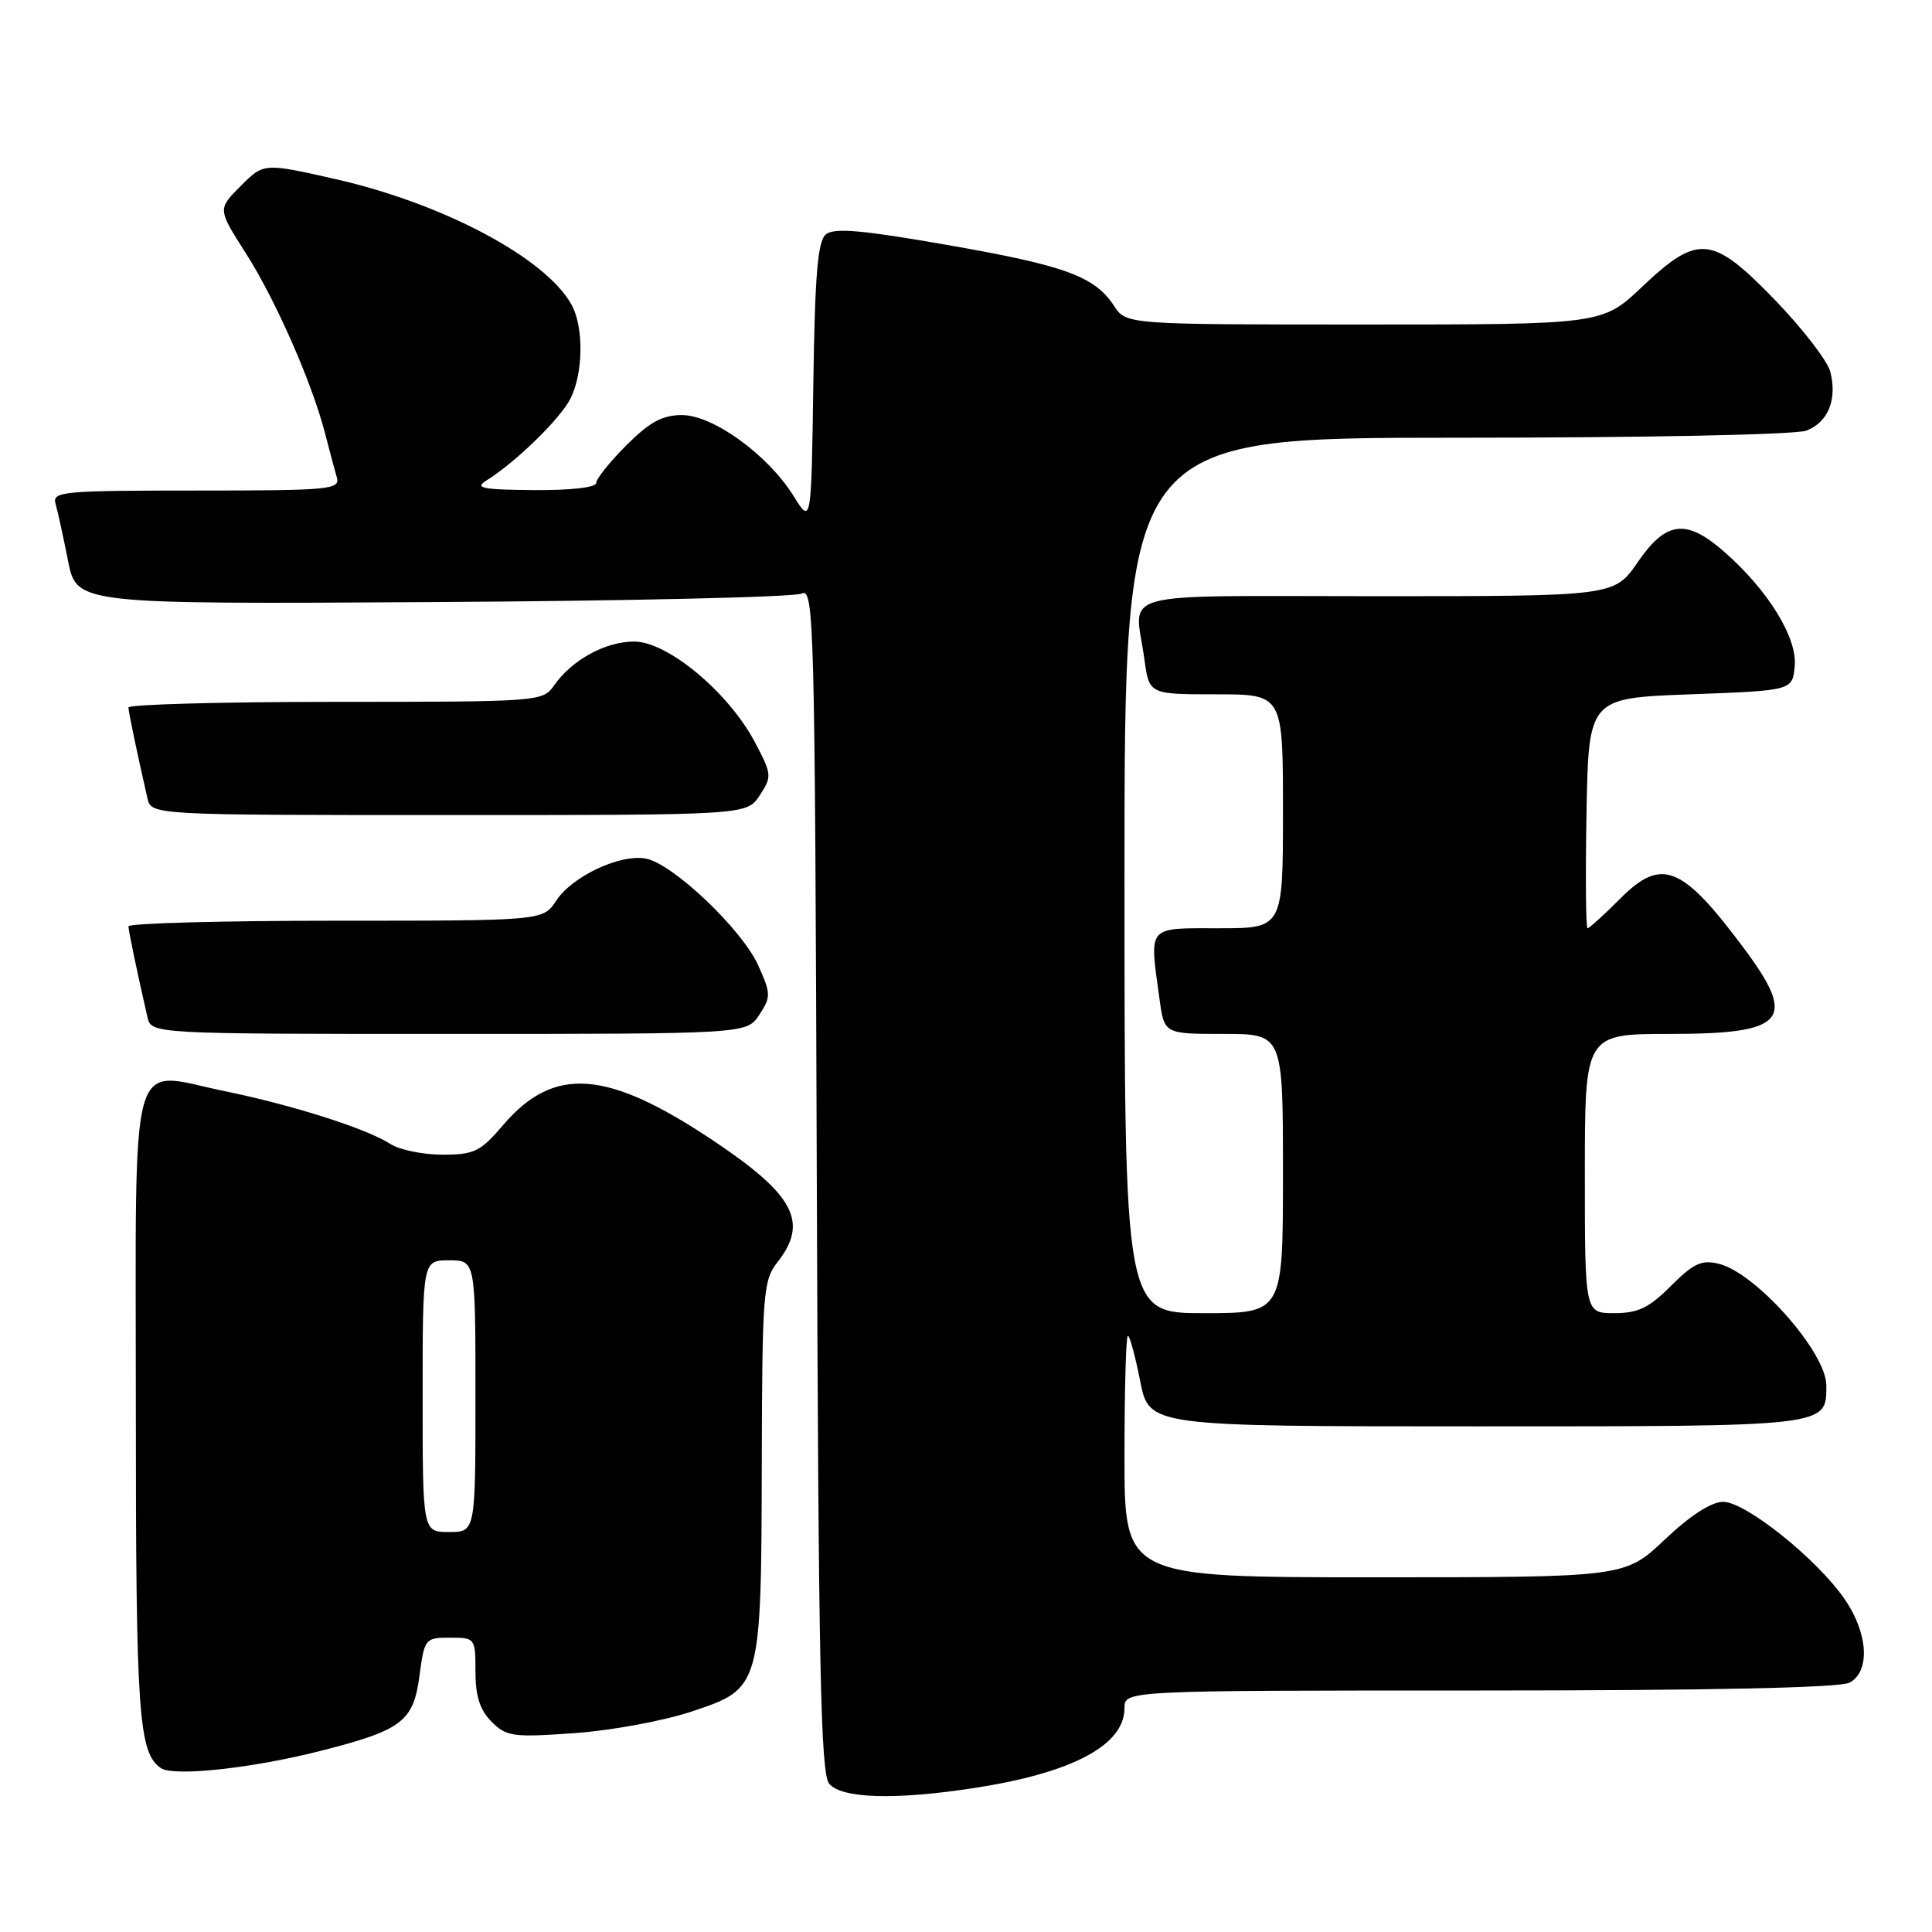 <?xml version="1.0" encoding="UTF-8" standalone="no"?>
<!DOCTYPE svg PUBLIC "-//W3C//DTD SVG 1.1//EN" "http://www.w3.org/Graphics/SVG/1.1/DTD/svg11.dtd" >
<svg xmlns="http://www.w3.org/2000/svg" xmlns:xlink="http://www.w3.org/1999/xlink" version="1.1" viewBox="0 0 256 256">
 <g >
 <path fill="currentColor"
d=" M 129.22 236.90 C 142.16 234.89 149.00 231.23 149.00 226.33 C 149.00 224.00 149.00 224.00 196.07 224.00 C 226.60 224.00 243.81 223.64 245.07 222.96 C 247.86 221.47 247.55 216.39 244.38 211.83 C 240.70 206.52 231.29 199.00 228.33 199.00 C 226.76 199.00 223.97 200.80 220.59 204.00 C 215.31 209.00 215.31 209.00 182.15 209.00 C 149.00 209.00 149.00 209.00 149.00 193.00 C 149.00 184.20 149.20 177.00 149.45 177.00 C 149.70 177.00 150.43 179.70 151.08 183.00 C 152.26 189.00 152.26 189.00 195.56 189.00 C 242.52 189.00 242.00 189.06 242.00 183.58 C 242.00 179.21 232.70 168.69 227.76 167.46 C 225.47 166.90 224.41 167.39 221.41 170.39 C 218.50 173.30 217.05 174.00 213.90 174.00 C 210.00 174.00 210.00 174.00 210.00 155.50 C 210.00 137.00 210.00 137.00 221.30 137.00 C 236.61 137.00 238.18 135.19 231.12 125.71 C 222.92 114.69 220.20 113.57 214.77 118.99 C 212.57 121.20 210.58 123.00 210.36 123.00 C 210.13 123.00 210.07 116.14 210.22 107.75 C 210.50 92.50 210.50 92.50 224.00 92.00 C 237.50 91.50 237.50 91.50 237.81 88.27 C 238.17 84.53 234.29 78.22 228.52 73.16 C 223.44 68.69 220.78 69.00 217.00 74.50 C 213.90 79.00 213.90 79.00 182.45 79.00 C 146.94 79.00 150.36 78.07 151.64 87.36 C 152.27 92.00 152.27 92.00 161.14 92.00 C 170.00 92.00 170.00 92.00 170.00 107.50 C 170.00 123.00 170.00 123.00 161.50 123.00 C 151.89 123.00 152.29 122.53 153.64 132.36 C 154.27 137.00 154.27 137.00 162.14 137.00 C 170.00 137.00 170.00 137.00 170.00 155.50 C 170.00 174.00 170.00 174.00 159.50 174.00 C 149.00 174.00 149.00 174.00 149.00 116.00 C 149.00 58.00 149.00 58.00 192.93 58.00 C 218.02 58.00 237.93 57.60 239.35 57.06 C 242.23 55.96 243.46 52.95 242.53 49.27 C 242.17 47.85 238.91 43.61 235.28 39.84 C 226.88 31.15 225.04 30.95 217.59 38.00 C 212.31 43.00 212.31 43.00 180.77 43.00 C 149.23 43.00 149.23 43.00 147.61 40.52 C 145.04 36.61 141.13 35.18 125.47 32.45 C 114.23 30.48 110.52 30.16 109.44 31.05 C 108.35 31.95 107.98 36.35 107.77 50.85 C 107.50 69.50 107.50 69.50 105.15 65.72 C 101.76 60.27 94.49 55.00 90.36 55.00 C 87.77 55.00 86.08 55.92 83.00 59.00 C 80.80 61.20 79.00 63.45 79.00 64.00 C 79.00 64.59 75.62 64.98 70.75 64.94 C 63.94 64.89 62.84 64.67 64.42 63.69 C 68.27 61.30 74.16 55.58 75.56 52.87 C 77.30 49.52 77.38 43.30 75.71 40.33 C 72.25 34.16 58.74 26.98 44.49 23.74 C 34.96 21.58 34.96 21.58 31.90 24.64 C 28.84 27.70 28.84 27.70 32.52 33.47 C 36.47 39.63 41.32 50.65 43.06 57.38 C 43.64 59.64 44.35 62.29 44.63 63.25 C 45.10 64.87 43.75 65.00 26.00 65.00 C 8.25 65.00 6.90 65.13 7.36 66.75 C 7.64 67.71 8.38 71.10 9.01 74.28 C 10.15 80.06 10.15 80.06 57.33 79.78 C 83.27 79.63 105.28 79.12 106.23 78.65 C 107.87 77.85 107.98 82.24 108.23 156.25 C 108.45 220.97 108.74 234.98 109.87 236.35 C 111.52 238.33 118.66 238.54 129.22 236.90 Z  M 42.60 231.97 C 53.30 229.24 54.79 228.10 55.59 222.00 C 56.24 217.12 56.34 217.00 59.63 217.00 C 62.96 217.00 63.00 217.06 63.00 221.50 C 63.00 224.76 63.59 226.59 65.14 228.14 C 67.11 230.11 67.97 230.23 76.12 229.65 C 80.99 229.31 88.00 228.01 91.73 226.76 C 100.85 223.71 100.87 223.65 100.94 193.66 C 101.00 171.38 101.13 169.65 103.00 167.27 C 107.18 161.96 105.28 158.34 94.56 151.17 C 80.44 141.72 73.41 141.19 66.67 149.07 C 63.65 152.61 62.84 153.00 58.62 153.00 C 56.04 153.00 52.93 152.36 51.71 151.57 C 48.56 149.54 38.79 146.43 29.71 144.57 C 16.91 141.94 18.00 138.05 18.00 186.47 C 18.00 227.18 18.35 232.23 21.31 234.28 C 23.00 235.44 33.48 234.31 42.60 231.97 Z  M 100.61 134.47 C 102.17 132.09 102.16 131.68 100.46 127.90 C 98.30 123.13 89.18 114.46 85.59 113.77 C 82.19 113.12 75.81 116.11 73.69 119.36 C 71.95 122.00 71.95 122.00 44.48 122.00 C 29.36 122.00 17.01 122.34 17.02 122.75 C 17.05 123.42 18.08 128.39 19.53 134.75 C 20.04 137.00 20.04 137.00 59.50 137.00 C 98.95 137.00 98.95 137.00 100.61 134.47 Z  M 100.67 105.39 C 102.31 102.88 102.28 102.60 100.01 98.31 C 96.50 91.70 88.44 85.00 84.02 85.01 C 80.20 85.01 75.77 87.45 73.39 90.86 C 71.92 92.96 71.37 93.00 44.44 93.00 C 29.35 93.00 17.01 93.34 17.02 93.75 C 17.05 94.42 18.08 99.39 19.53 105.75 C 20.04 108.00 20.04 108.00 59.50 108.00 C 98.95 108.00 98.95 108.00 100.67 105.39 Z  M 56.00 185.00 C 56.00 167.00 56.00 167.00 59.50 167.00 C 63.00 167.00 63.00 167.00 63.00 185.00 C 63.00 203.00 63.00 203.00 59.50 203.00 C 56.00 203.00 56.00 203.00 56.00 185.00 Z "/>
</g>
</svg>